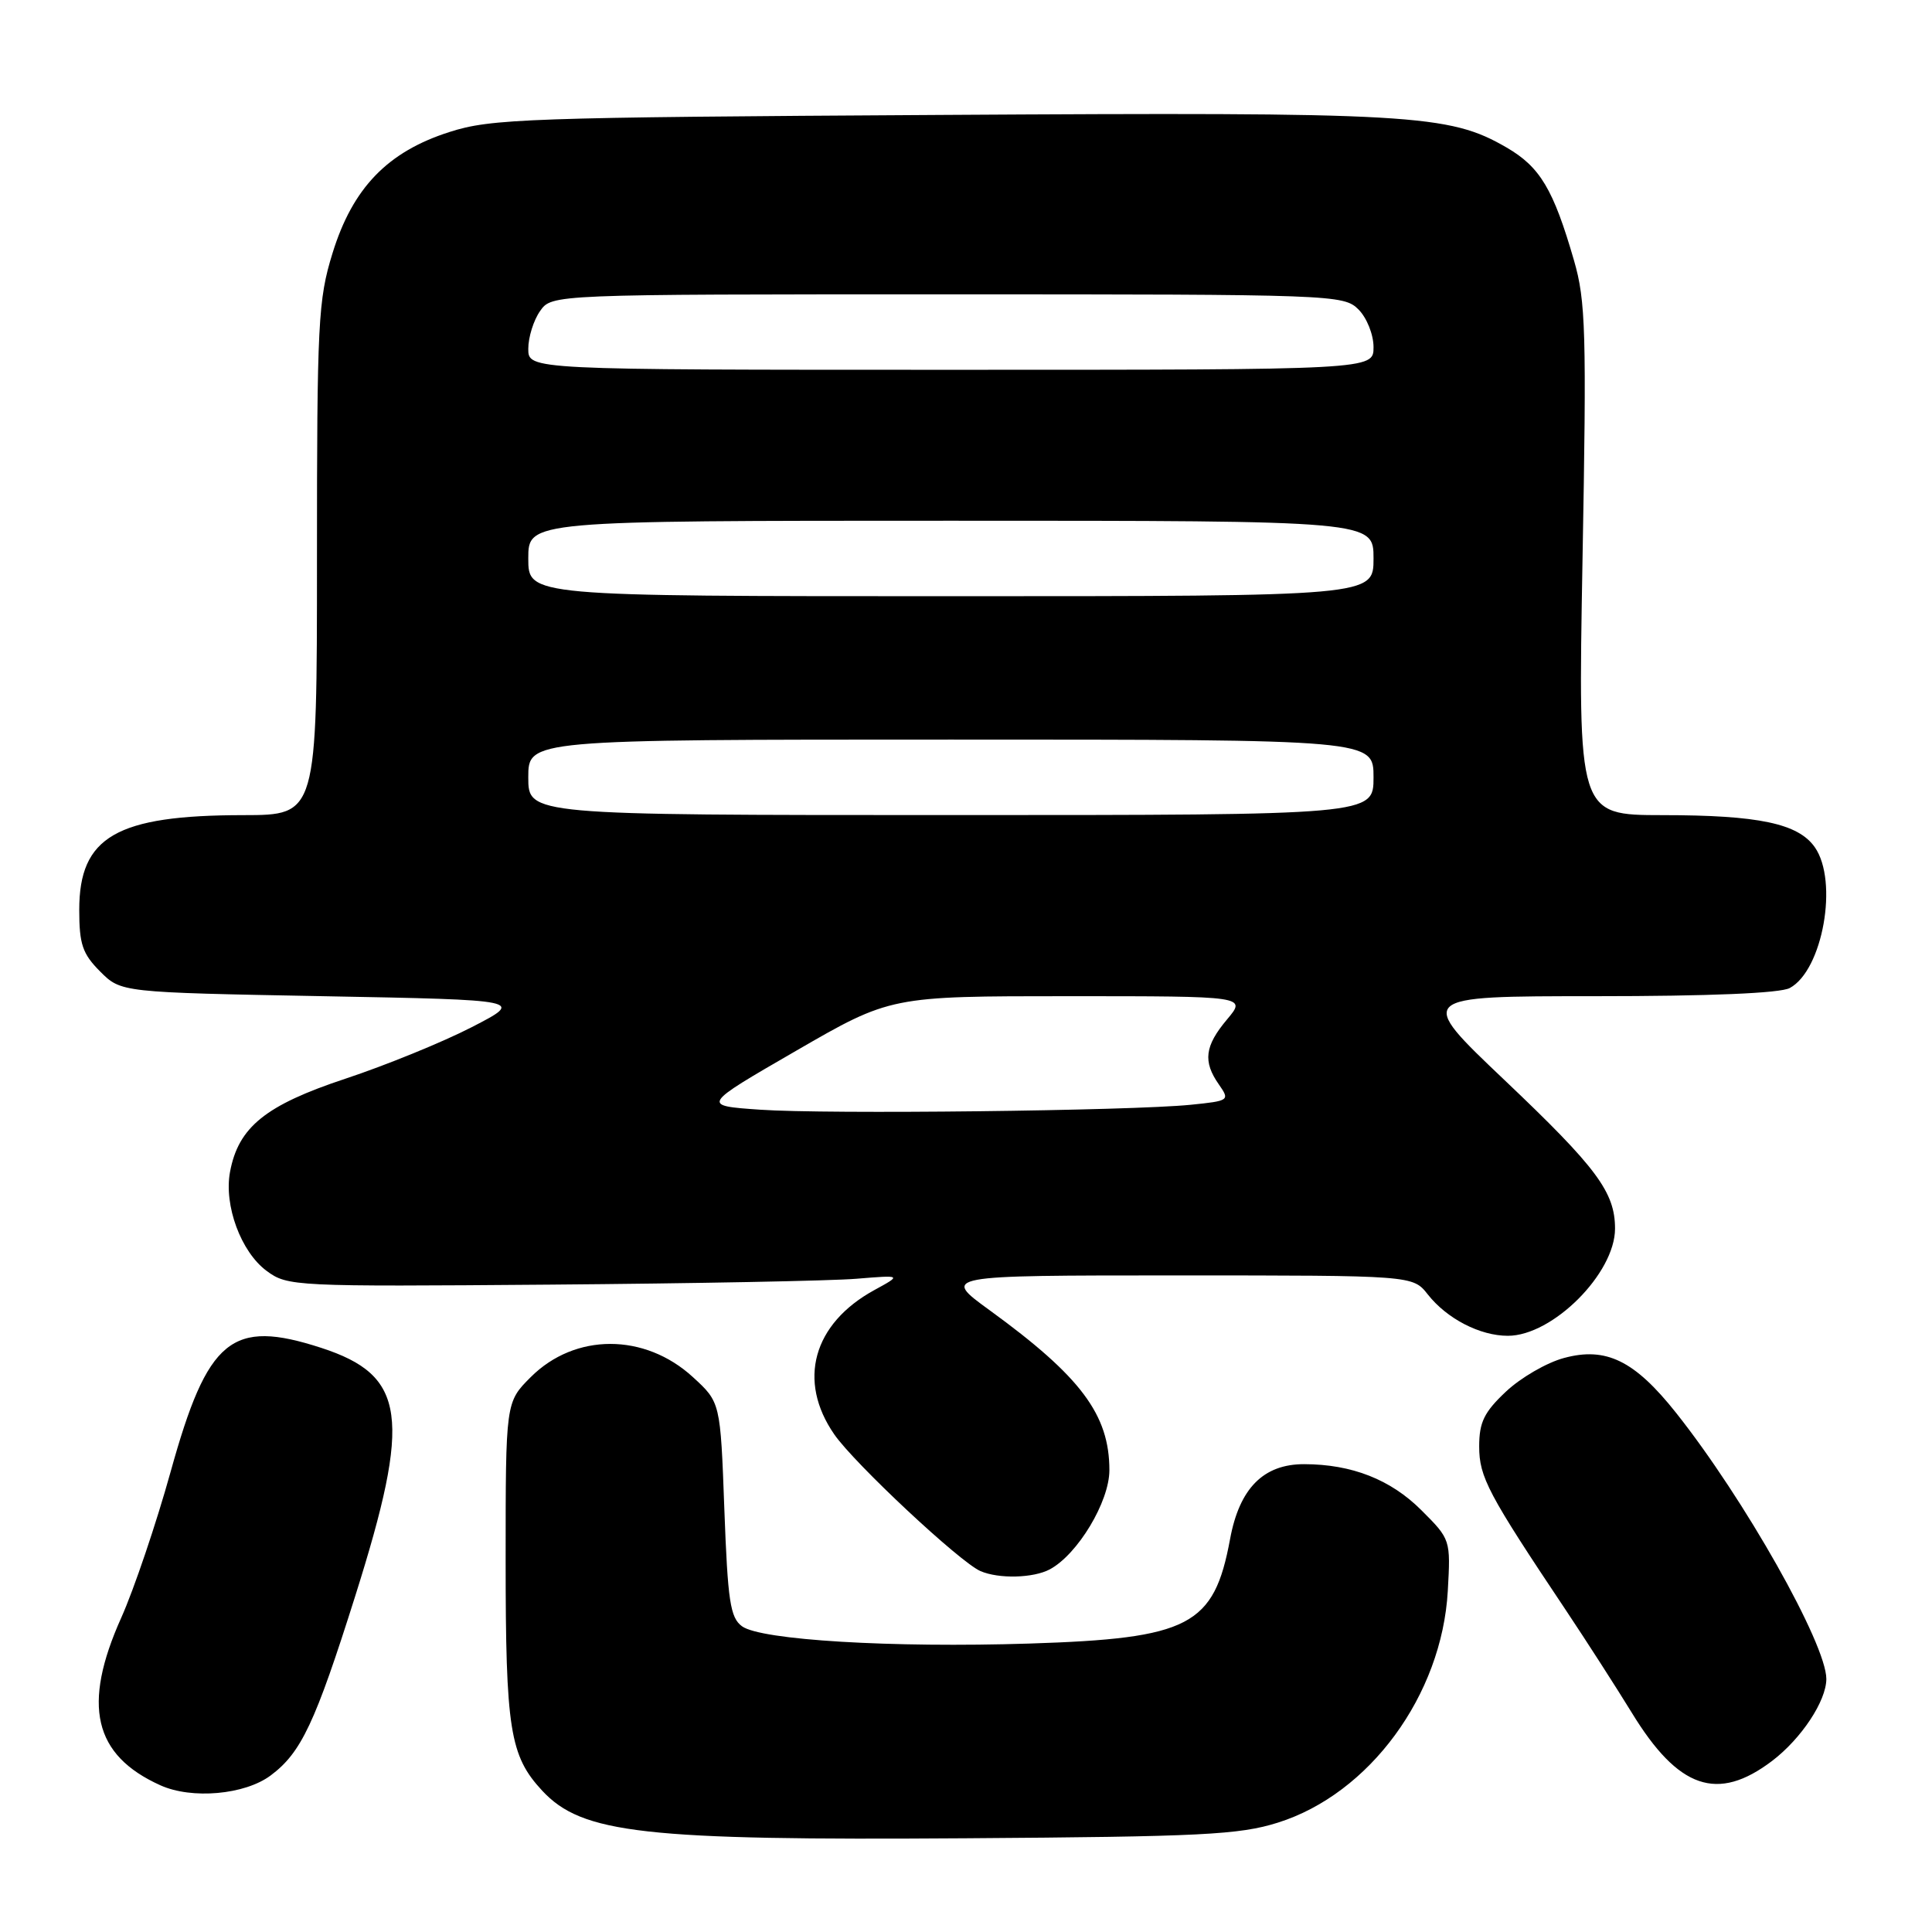 <?xml version="1.0" encoding="UTF-8" standalone="no"?>
<!DOCTYPE svg PUBLIC "-//W3C//DTD SVG 1.1//EN" "http://www.w3.org/Graphics/SVG/1.1/DTD/svg11.dtd" >
<svg xmlns="http://www.w3.org/2000/svg" xmlns:xlink="http://www.w3.org/1999/xlink" version="1.1" viewBox="0 0 256 256">
 <g >
 <path fill="currentColor"
d=" M 169.32 241.51 C 181.47 237.69 191.06 224.62 191.84 210.81 C 192.22 204.02 192.21 203.97 188.34 200.11 C 184.27 196.04 179.12 194.02 172.81 194.01 C 167.41 194.00 164.23 197.21 162.99 203.94 C 160.86 215.43 157.65 217.10 136.40 217.78 C 118.15 218.36 100.82 217.32 98.32 215.49 C 96.76 214.35 96.43 212.16 95.98 199.99 C 95.46 185.81 95.46 185.81 91.81 182.47 C 85.42 176.61 76.19 176.61 70.32 182.48 C 67.00 185.80 67.00 185.80 67.00 206.75 C 67.00 229.15 67.55 232.65 71.84 237.27 C 77.13 242.96 85.23 243.88 128.00 243.58 C 159.17 243.37 164.21 243.12 169.32 241.51 Z  M 35.86 235.26 C 39.91 232.24 41.75 228.34 47.08 211.45 C 54.56 187.74 53.81 182.26 42.57 178.60 C 30.68 174.74 27.52 177.33 22.61 195.01 C 20.70 201.89 17.75 210.59 16.07 214.35 C 10.86 225.96 12.40 232.57 21.25 236.56 C 25.41 238.44 32.43 237.82 35.86 235.26 Z  M 234.84 233.31 C 238.70 230.36 241.99 225.39 242.00 222.47 C 242.00 217.85 231.13 198.59 222.09 187.21 C 216.59 180.28 212.81 178.43 207.24 179.94 C 204.95 180.55 201.49 182.56 199.54 184.40 C 196.65 187.12 196.00 188.46 196.00 191.66 C 196.00 195.72 197.16 197.92 207.50 213.38 C 210.25 217.50 214.16 223.59 216.20 226.91 C 222.39 237.05 227.58 238.83 234.84 233.31 Z  M 139.10 207.95 C 142.80 205.97 147.00 198.98 147.00 194.81 C 147.00 187.45 143.23 182.41 131.14 173.62 C 124.78 169.00 124.78 169.00 156.00 169.00 C 187.21 169.00 187.21 169.00 189.19 171.52 C 191.73 174.74 196.10 177.00 199.80 177.00 C 205.73 177.00 214.00 168.73 214.00 162.80 C 214.00 157.97 211.59 154.73 199.36 143.12 C 187.65 132.00 187.65 132.00 211.39 132.00 C 226.48 132.00 235.87 131.61 237.15 130.92 C 241.52 128.58 243.63 116.77 240.47 112.26 C 238.27 109.12 233.03 108.01 220.29 108.01 C 209.09 108.00 209.09 108.00 209.69 74.25 C 210.24 44.02 210.12 39.87 208.56 34.50 C 205.83 25.07 204.07 22.12 199.62 19.54 C 191.98 15.12 187.33 14.85 124.50 15.23 C 69.81 15.55 65.07 15.72 59.56 17.49 C 51.35 20.11 46.73 24.90 44.06 33.55 C 42.15 39.72 42.00 42.72 42.00 74.11 C 42.00 108.00 42.00 108.00 32.25 108.01 C 15.43 108.02 10.50 110.86 10.50 120.56 C 10.50 125.12 10.93 126.38 13.27 128.73 C 16.04 131.50 16.04 131.50 42.77 132.00 C 69.50 132.50 69.50 132.50 62.50 136.11 C 58.65 138.09 51.12 141.16 45.78 142.93 C 35.18 146.44 31.59 149.34 30.48 155.28 C 29.65 159.72 31.93 165.89 35.33 168.40 C 38.10 170.45 38.98 170.49 72.83 170.22 C 91.90 170.07 110.20 169.72 113.50 169.44 C 119.50 168.95 119.50 168.95 115.84 170.95 C 107.72 175.40 105.63 182.97 110.55 190.07 C 113.24 193.95 127.22 207.02 129.92 208.18 C 132.36 209.23 136.92 209.11 139.10 207.95 Z  M 100.71 147.04 C 92.92 146.50 92.92 146.50 105.46 139.25 C 118.00 132.00 118.00 132.00 141.59 132.00 C 165.18 132.00 165.18 132.00 162.59 135.08 C 159.63 138.60 159.37 140.65 161.51 143.70 C 162.98 145.81 162.90 145.87 157.76 146.39 C 149.77 147.19 109.54 147.66 100.71 147.04 Z  M 70.00 103.00 C 70.00 98.00 70.00 98.00 126.00 98.00 C 182.00 98.00 182.00 98.00 182.00 103.00 C 182.00 108.00 182.00 108.00 126.00 108.00 C 70.00 108.00 70.00 108.00 70.00 103.00 Z  M 70.00 74.00 C 70.00 69.00 70.00 69.00 126.00 69.00 C 182.00 69.00 182.00 69.00 182.00 74.00 C 182.00 79.00 182.00 79.00 126.00 79.00 C 70.00 79.00 70.00 79.00 70.00 74.00 Z  M 70.00 46.22 C 70.00 44.69 70.70 42.44 71.56 41.22 C 73.11 39.00 73.11 39.00 125.56 39.00 C 176.67 39.00 178.05 39.05 180.00 41.00 C 181.11 42.11 182.00 44.33 182.00 46.00 C 182.00 49.00 182.00 49.00 126.00 49.00 C 70.00 49.00 70.00 49.00 70.00 46.22 Z "/>
</g>
</svg>